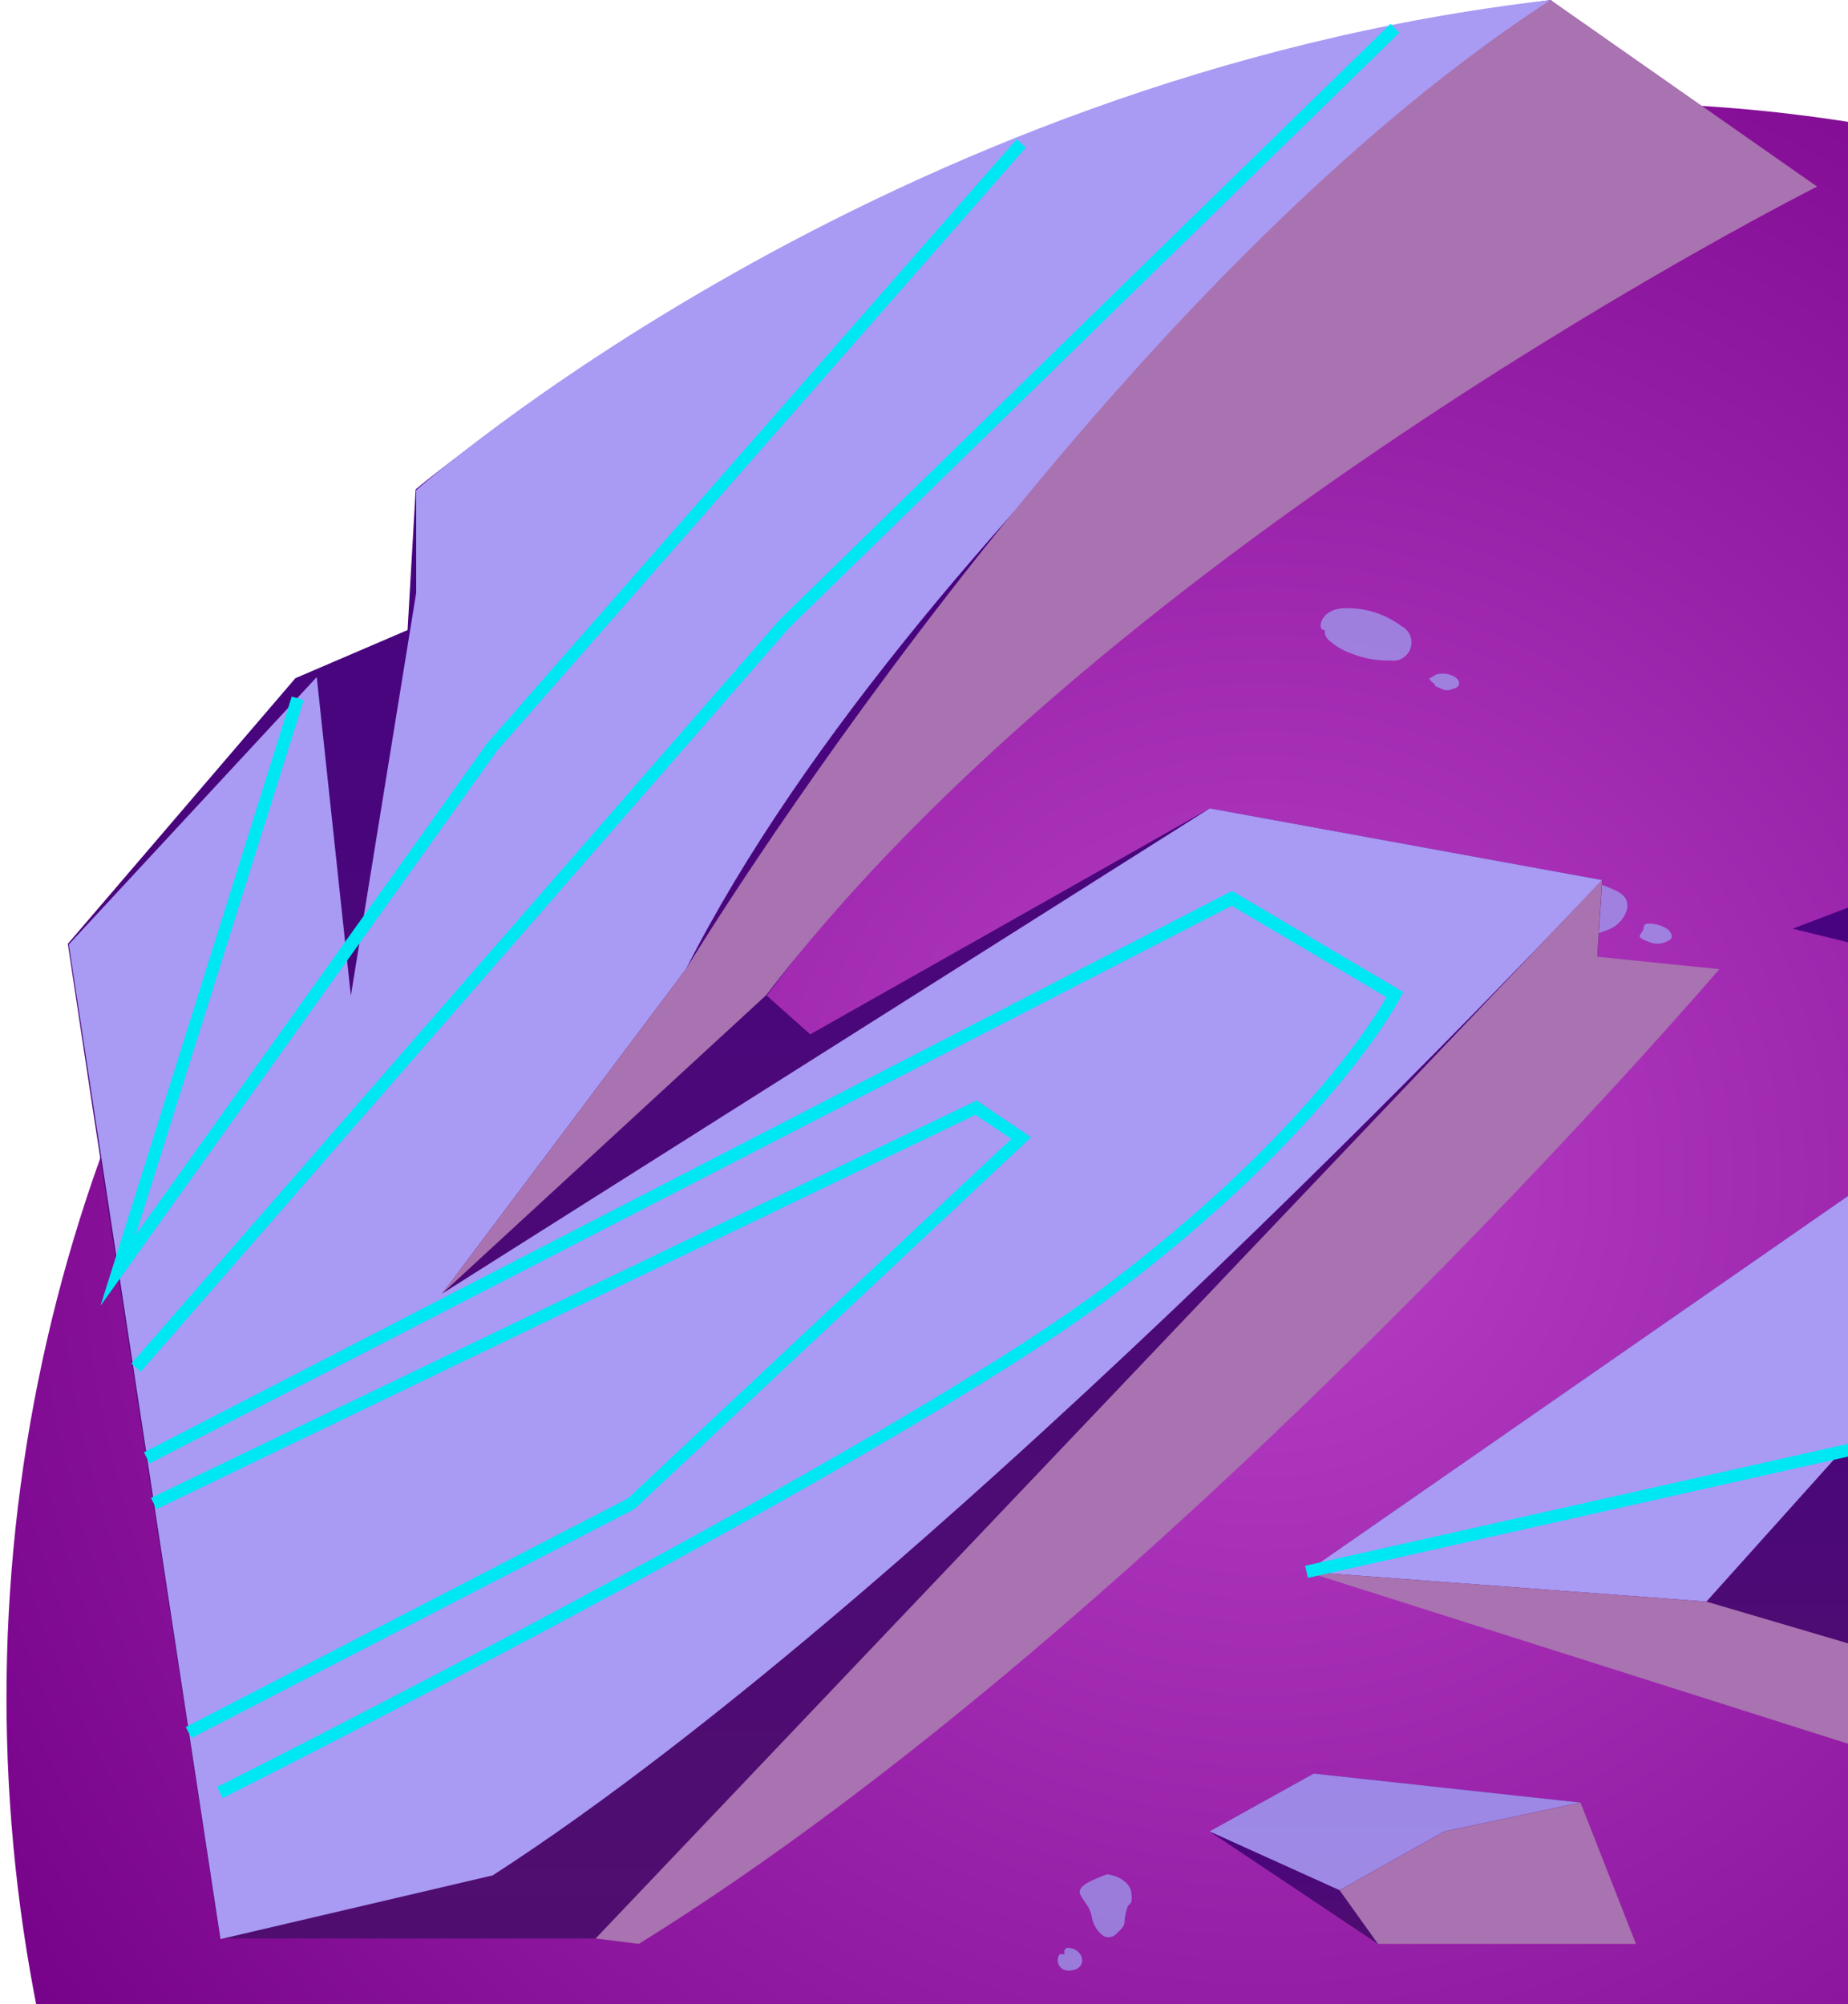 <svg width="284" height="308" viewBox="0 0 284 308" fill="none" xmlns="http://www.w3.org/2000/svg">
<path fill-rule="evenodd" clip-rule="evenodd" d="M491.387 260.969C491.379 302.251 480.949 342.862 461.065 379.039C441.18 415.216 412.485 445.788 377.638 467.921C342.792 490.054 302.922 503.032 261.723 505.651C220.525 508.271 179.332 500.448 141.963 482.907C135.718 479.993 129.718 476.785 123.67 473.357C99.927 459.635 78.654 442.028 60.735 421.27C54.194 413.758 48.133 405.84 42.589 397.565C34.985 386.286 28.35 374.383 22.753 361.984C8.413 330.213 0.996 295.754 0.996 260.896C0.996 226.038 8.413 191.579 22.753 159.808C27.195 149.938 32.317 140.389 38.083 131.23C50.457 111.44 65.607 93.528 83.068 78.041C122.712 42.649 172.787 21.105 225.743 16.657C278.7 12.209 331.667 25.098 376.659 53.381C380.953 56.075 385.14 58.899 389.222 61.854C392.65 64.303 396.005 66.874 399.286 69.495C428.04 92.449 451.251 121.588 467.196 154.745C483.141 187.902 491.409 224.226 491.387 261.018V260.969Z" fill="url(#paint0_radial_653_1656)"/>
<g style="mix-blend-mode:multiply" opacity="0.58">
<g style="mix-blend-mode:multiply">
<path fill-rule="evenodd" clip-rule="evenodd" d="M170.122 288.035C168.53 288.696 165.469 289.627 165.983 291.096C166.359 291.766 166.776 292.412 167.232 293.031C167.542 293.583 167.741 294.19 167.82 294.818C168.068 295.93 168.723 296.909 169.657 297.561C169.997 297.718 170.381 297.754 170.746 297.665C171.11 297.577 171.434 297.367 171.665 297.071C172.203 296.582 172.767 296.067 172.816 295.455C172.843 294.662 172.992 293.877 173.256 293.129C173.256 292.835 173.771 292.59 173.869 292.272C173.941 291.85 173.941 291.42 173.869 290.998C173.918 290.092 172.791 288.378 170.122 288.035Z" fill="#9CBDFF"/>
</g>
<g style="mix-blend-mode:multiply">
<path fill-rule="evenodd" clip-rule="evenodd" d="M163.63 300.328C163.582 300.239 163.552 300.141 163.545 300.04C163.537 299.939 163.551 299.838 163.586 299.743C163.621 299.648 163.675 299.561 163.746 299.489C163.817 299.417 163.903 299.361 163.998 299.324C166.446 299.324 167.23 302.214 164.977 302.753C162.724 303.291 162.087 301.259 162.871 300.304L163.63 300.328Z" fill="#9CBDFF"/>
</g>
<g style="mix-blend-mode:multiply">
<path fill-rule="evenodd" clip-rule="evenodd" d="M287.495 225.492C289.944 226.643 289.552 226.447 289.944 227.941C290.115 228.602 290.531 228.725 290.311 229.337C289.899 229.823 289.379 230.205 288.791 230.452C288.204 230.699 287.567 230.804 286.931 230.757C285.795 230.49 284.758 229.904 283.944 229.068C283.307 228.357 283.552 227.966 284.115 227.255L287.495 225.492Z" fill="#9CBDFF"/>
</g>
<g style="mix-blend-mode:multiply">
<path fill-rule="evenodd" clip-rule="evenodd" d="M46.486 225.026C45.971 226.275 45.286 227.793 47.587 228.651C49.398 229.052 51.292 228.819 52.95 227.989C54.95 227.028 56.514 225.349 57.334 223.288C57.677 221.671 54.493 219.957 52.069 219.786C50.177 219.762 48.34 220.419 46.892 221.637C45.444 222.856 44.483 224.554 44.184 226.422L46.486 225.026Z" fill="#9CBDFF"/>
</g>
<g style="mix-blend-mode:multiply">
<path fill-rule="evenodd" clip-rule="evenodd" d="M43.054 238.91C42.76 238.567 41.56 237.539 41.781 237.098C42.001 236.657 42.27 236.853 42.442 236.682C43.067 235.966 43.944 235.519 44.891 235.433C45.883 235.235 46.908 235.274 47.882 235.546C48.856 235.819 49.753 236.317 50.499 237C50.706 237.148 50.868 237.35 50.968 237.584C51.069 237.819 51.103 238.076 51.068 238.328C51.033 238.58 50.929 238.818 50.768 239.016C50.607 239.213 50.396 239.363 50.156 239.449C49.336 239.903 48.42 240.156 47.483 240.185C46.546 240.215 45.615 240.021 44.768 239.62L43.054 238.91Z" fill="#9CBDFF"/>
</g>
<g style="mix-blend-mode:multiply">
<path fill-rule="evenodd" clip-rule="evenodd" d="M236.552 138.482C235.842 138.898 235.475 139.02 235.303 139.584C235.155 139.878 235.104 140.212 235.157 140.537C235.21 140.862 235.364 141.163 235.597 141.396C237.467 142.648 239.624 143.406 241.866 143.6C243.521 143.874 245.22 143.67 246.764 143.012C247.511 142.788 248.195 142.39 248.757 141.849C249.319 141.308 249.744 140.64 249.996 139.902C250.314 138.506 249.849 137.453 247.89 136.669C246.085 135.853 244.171 135.301 242.209 135.029C240.689 134.84 239.147 135.131 237.801 135.861C236.699 136.473 235.083 137.6 236.552 138.482Z" fill="#9CBDFF"/>
</g>
<g style="mix-blend-mode:multiply">
<path fill-rule="evenodd" clip-rule="evenodd" d="M252.581 142.818C252.581 142.475 252.581 142.034 253.169 141.936C254.179 141.904 255.179 142.149 256.058 142.647C256.524 142.916 257.013 143.602 256.915 144.018C256.817 144.434 256.303 144.63 255.862 144.802C255.125 145.106 254.298 145.106 253.561 144.802C253.046 144.606 251.797 144.214 251.993 143.749L252.581 142.818Z" fill="#9CBDFF"/>
</g>
<g style="mix-blend-mode:multiply">
<path fill-rule="evenodd" clip-rule="evenodd" d="M203.619 96.78C203.569 97.067 203.595 97.363 203.694 97.638C203.792 97.912 203.961 98.157 204.182 98.347C205.174 99.257 206.34 99.956 207.61 100.404C209.521 101.181 211.572 101.556 213.634 101.506C214.298 101.617 214.98 101.487 215.557 101.139C216.133 100.791 216.565 100.248 216.776 99.608C216.986 98.968 216.96 98.275 216.703 97.652C216.445 97.03 215.974 96.521 215.373 96.216C212.814 94.305 209.674 93.337 206.484 93.474C202.566 93.67 202.419 97.196 203.619 96.78Z" fill="#9CBDFF"/>
</g>
<g style="mix-blend-mode:multiply">
<path fill-rule="evenodd" clip-rule="evenodd" d="M220.51 105.129C220.126 104.942 219.816 104.632 219.629 104.247C220.192 104.101 220.364 103.709 221 103.586C221.629 103.466 222.278 103.509 222.886 103.709C223.669 103.978 224.184 104.394 224.233 104.933C224.282 105.472 223.89 105.692 223.082 105.937C222.866 106.034 222.633 106.085 222.396 106.085C222.16 106.085 221.926 106.034 221.71 105.937C221.3 105.782 220.899 105.602 220.51 105.398V105.129Z" fill="#9CBDFF"/>
</g>
</g>
<path fill-rule="evenodd" clip-rule="evenodd" d="M62.635 96.827L63.884 75.204C63.884 75.204 135.512 14.595 238.315 0L252.518 15.183L262.313 30.561C262.313 30.561 174.522 77.089 117.832 153.003L124.517 158.954L185.91 124.23L246.224 135.249L245.122 152.905C245.122 152.905 172.931 239.276 91.556 297.901H33.812L14.222 170.219L10.426 145.045L45.395 104.223L62.635 96.827Z" fill="url(#paint1_linear_653_1656)"/>
<path fill-rule="evenodd" clip-rule="evenodd" d="M418.011 59.875C418.011 59.875 364.528 70.797 300.173 133.34L275.488 142.719C275.488 142.719 394.061 171.322 435.691 191.622L428.59 211.703L467.771 248.435C467.771 248.435 447.642 321.141 403.171 374.771L411.325 388.436C411.325 388.436 472.987 377.122 502.349 353.442L519.956 277.234L509.352 272.557C509.352 272.557 503.279 111.741 418.011 59.875Z" fill="url(#paint2_linear_653_1656)"/>
<g style="mix-blend-mode:soft-light">
<path fill-rule="evenodd" clip-rule="evenodd" d="M238.316 0C238.316 0 141.636 77.334 105.418 148.938L67.951 198.797L185.911 124.23L246.226 135.249C246.226 135.249 144.501 243.855 75.713 288.204L33.887 297.999L10.574 145.143L48.678 104.051L53.919 153.028L63.959 91.097V75.326C63.959 75.326 135.514 11.803 238.316 0Z" fill="#A99AF4"/>
</g>
<g style="mix-blend-mode:multiply">
<path fill-rule="evenodd" clip-rule="evenodd" d="M117.775 152.905L67.941 198.797L105.409 148.938C105.409 148.938 168.099 45.524 238.307 0L279.252 28.676C279.252 28.676 171.209 83.016 117.775 152.905Z" fill="#A972B0"/>
</g>
<g style="mix-blend-mode:multiply">
<path fill-rule="evenodd" clip-rule="evenodd" d="M246.204 135.25L245.469 147.029L264.227 148.939C264.227 148.939 178.91 248.705 98.171 298.734L91.535 297.902L246.204 135.25Z" fill="#A972B0"/>
</g>
<path fill-rule="evenodd" clip-rule="evenodd" d="M200.801 241.552L296.82 174.895L393.696 190.518V224.141L310.239 270.497L200.801 241.552Z" fill="url(#paint3_linear_653_1656)"/>
<path fill-rule="evenodd" clip-rule="evenodd" d="M185.879 281.444L201.894 272.555L242.888 277.012L238.382 294.08L211.763 298.733L185.879 281.444Z" fill="url(#paint4_linear_653_1656)"/>
<g style="mix-blend-mode:soft-light">
<path fill-rule="evenodd" clip-rule="evenodd" d="M200.801 241.552L262.242 246.131L321.112 180.551L296.82 174.895L200.801 241.552Z" fill="#A99AF4"/>
</g>
<g style="mix-blend-mode:soft-light" opacity="0.88">
<path fill-rule="evenodd" clip-rule="evenodd" d="M185.879 281.444L205.861 290.48L221.999 281.444L242.888 277.012L201.894 272.555L185.879 281.444Z" fill="#A99AF4"/>
</g>
<g style="mix-blend-mode:multiply">
<path fill-rule="evenodd" clip-rule="evenodd" d="M262.242 246.131L310.607 260.383L393.696 224.141L327.969 281.933L200.801 241.552L262.242 246.131Z" fill="#A972B0"/>
</g>
<g style="mix-blend-mode:multiply">
<path fill-rule="evenodd" clip-rule="evenodd" d="M211.765 298.733L205.863 290.48L222.001 281.444L242.89 277.012L251.412 298.733H211.765Z" fill="#A972B0"/>
</g>
<path d="M34.218 276.326L33.361 274.612C34.39 274.122 135.698 223.187 169.345 198.037C199.123 175.679 210.804 157.215 213.081 153.248L189.279 139.191L22.978 224.901L22.121 223.187L189.328 136.914L215.628 152.44L215.236 153.223C215.236 153.444 204.388 174.014 170.496 199.457C136.604 224.901 35.247 275.812 34.218 276.326Z" fill="#00E7F4"/>
<path d="M29.427 267.095L28.546 265.405L96.501 230.265L155.42 175.019L149.91 171.321L24.04 231.93L23.207 230.191L150.081 169.117L158.456 174.774L97.505 231.905L29.427 267.095Z" fill="#00E7F4"/>
<path d="M21.636 210.796L20.191 209.547L119.859 95.186L213.699 3.648L215.045 5.02L121.255 96.508L21.636 210.796Z" fill="#00E7F4"/>
<path d="M15.449 200.657L44.835 107.038L46.672 107.601L20.861 189.76L74.882 114.189L156.233 21.402L157.653 22.676L76.376 115.389L15.449 200.657Z" fill="#00E7F4"/>
<path d="M200.998 242.484L200.582 240.623L284.504 221.766L393.428 189.613L393.967 191.45L284.969 223.628L200.998 242.484Z" fill="#00E7F4"/>
<defs>
<radialGradient id="paint0_radial_653_1656" cx="0" cy="0" r="1" gradientUnits="userSpaceOnUse" gradientTransform="translate(193.902 180.745) scale(337.107 337.107)">
<stop stop-color="#B840C7"/>
<stop offset="0.7" stop-color="#750088"/>
<stop offset="0.95" stop-color="#5E1377"/>
<stop offset="1" stop-color="#8160FF"/>
</radialGradient>
<linearGradient id="paint1_linear_653_1656" x1="136.37" y1="297.901" x2="136.37" y2="0" gradientUnits="userSpaceOnUse">
<stop stop-color="#4F0E6F"/>
<stop offset="1" stop-color="#450086"/>
</linearGradient>
<linearGradient id="paint2_linear_653_1656" x1="397.734" y1="388.436" x2="397.734" y2="59.875" gradientUnits="userSpaceOnUse">
<stop stop-color="#4F0E6F"/>
<stop offset="1" stop-color="#450086"/>
</linearGradient>
<linearGradient id="paint3_linear_653_1656" x1="297.236" y1="270.497" x2="297.236" y2="174.895" gradientUnits="userSpaceOnUse">
<stop stop-color="#4F0E6F"/>
<stop offset="1" stop-color="#450086"/>
</linearGradient>
<linearGradient id="paint4_linear_653_1656" x1="214.383" y1="298.733" x2="214.383" y2="272.555" gradientUnits="userSpaceOnUse">
<stop stop-color="#4F0E6F"/>
<stop offset="1" stop-color="#450086"/>
</linearGradient>
</defs>
</svg>
